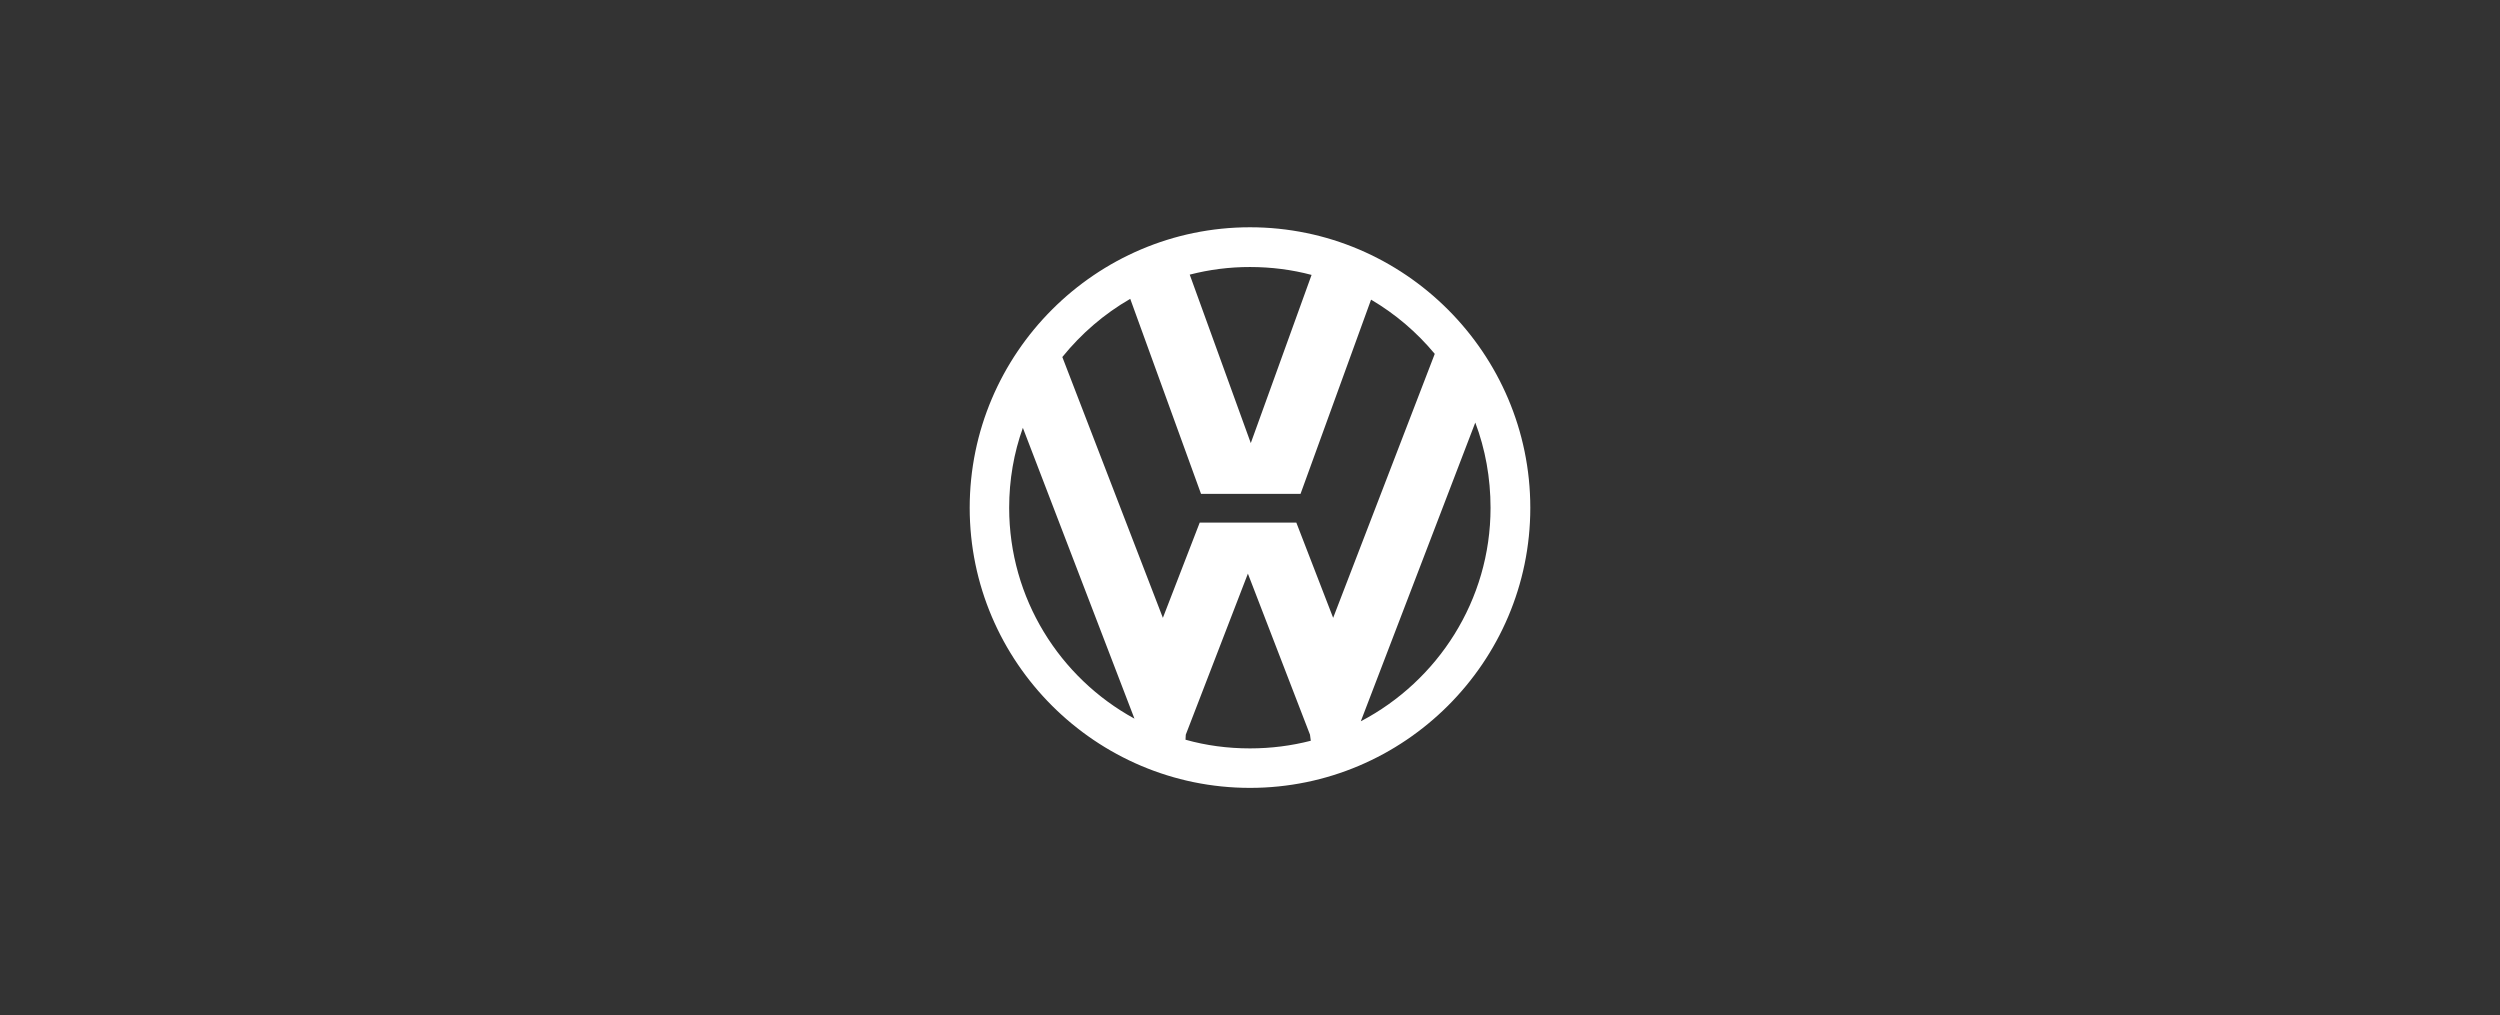 <svg width="165" height="67" viewBox="0 0 165 67" fill="none" xmlns="http://www.w3.org/2000/svg">
<rect x="0" y="0" width="165" height="67" fill="#333333" stroke="none"/>
<path fill-rule="evenodd" clip-rule="evenodd" d="M82.5 15C92.679 15 101 23.32 101 33.517C101 43.697 92.679 52 82.5 52C72.32 52 64 43.696 64 33.517C64 23.32 72.32 15 82.5 15ZM70.114 23.564L76.75 40.778L79.182 34.49H85.557L87.988 40.778L94.694 23.355C93.51 21.927 92.088 20.717 90.49 19.777L85.835 32.596H79.268L74.596 19.724C72.876 20.715 71.365 22.018 70.114 23.564ZM97.369 27.889L89.813 47.605C94.885 44.947 98.376 39.632 98.376 33.517C98.376 31.537 98.029 29.643 97.369 27.889ZM86.512 48.89L86.46 48.49L82.361 37.859L78.261 48.49L78.244 48.821C79.599 49.203 81.023 49.394 82.5 49.394C83.889 49.394 85.227 49.22 86.512 48.89ZM74.874 47.431L67.509 28.236C66.918 29.886 66.605 31.658 66.605 33.517C66.605 39.492 69.941 44.738 74.874 47.431ZM82.5 17.623C83.889 17.623 85.261 17.797 86.564 18.144L82.552 29.244L78.522 18.126C79.821 17.79 81.158 17.621 82.5 17.623Z" fill="white"/>
</svg>
